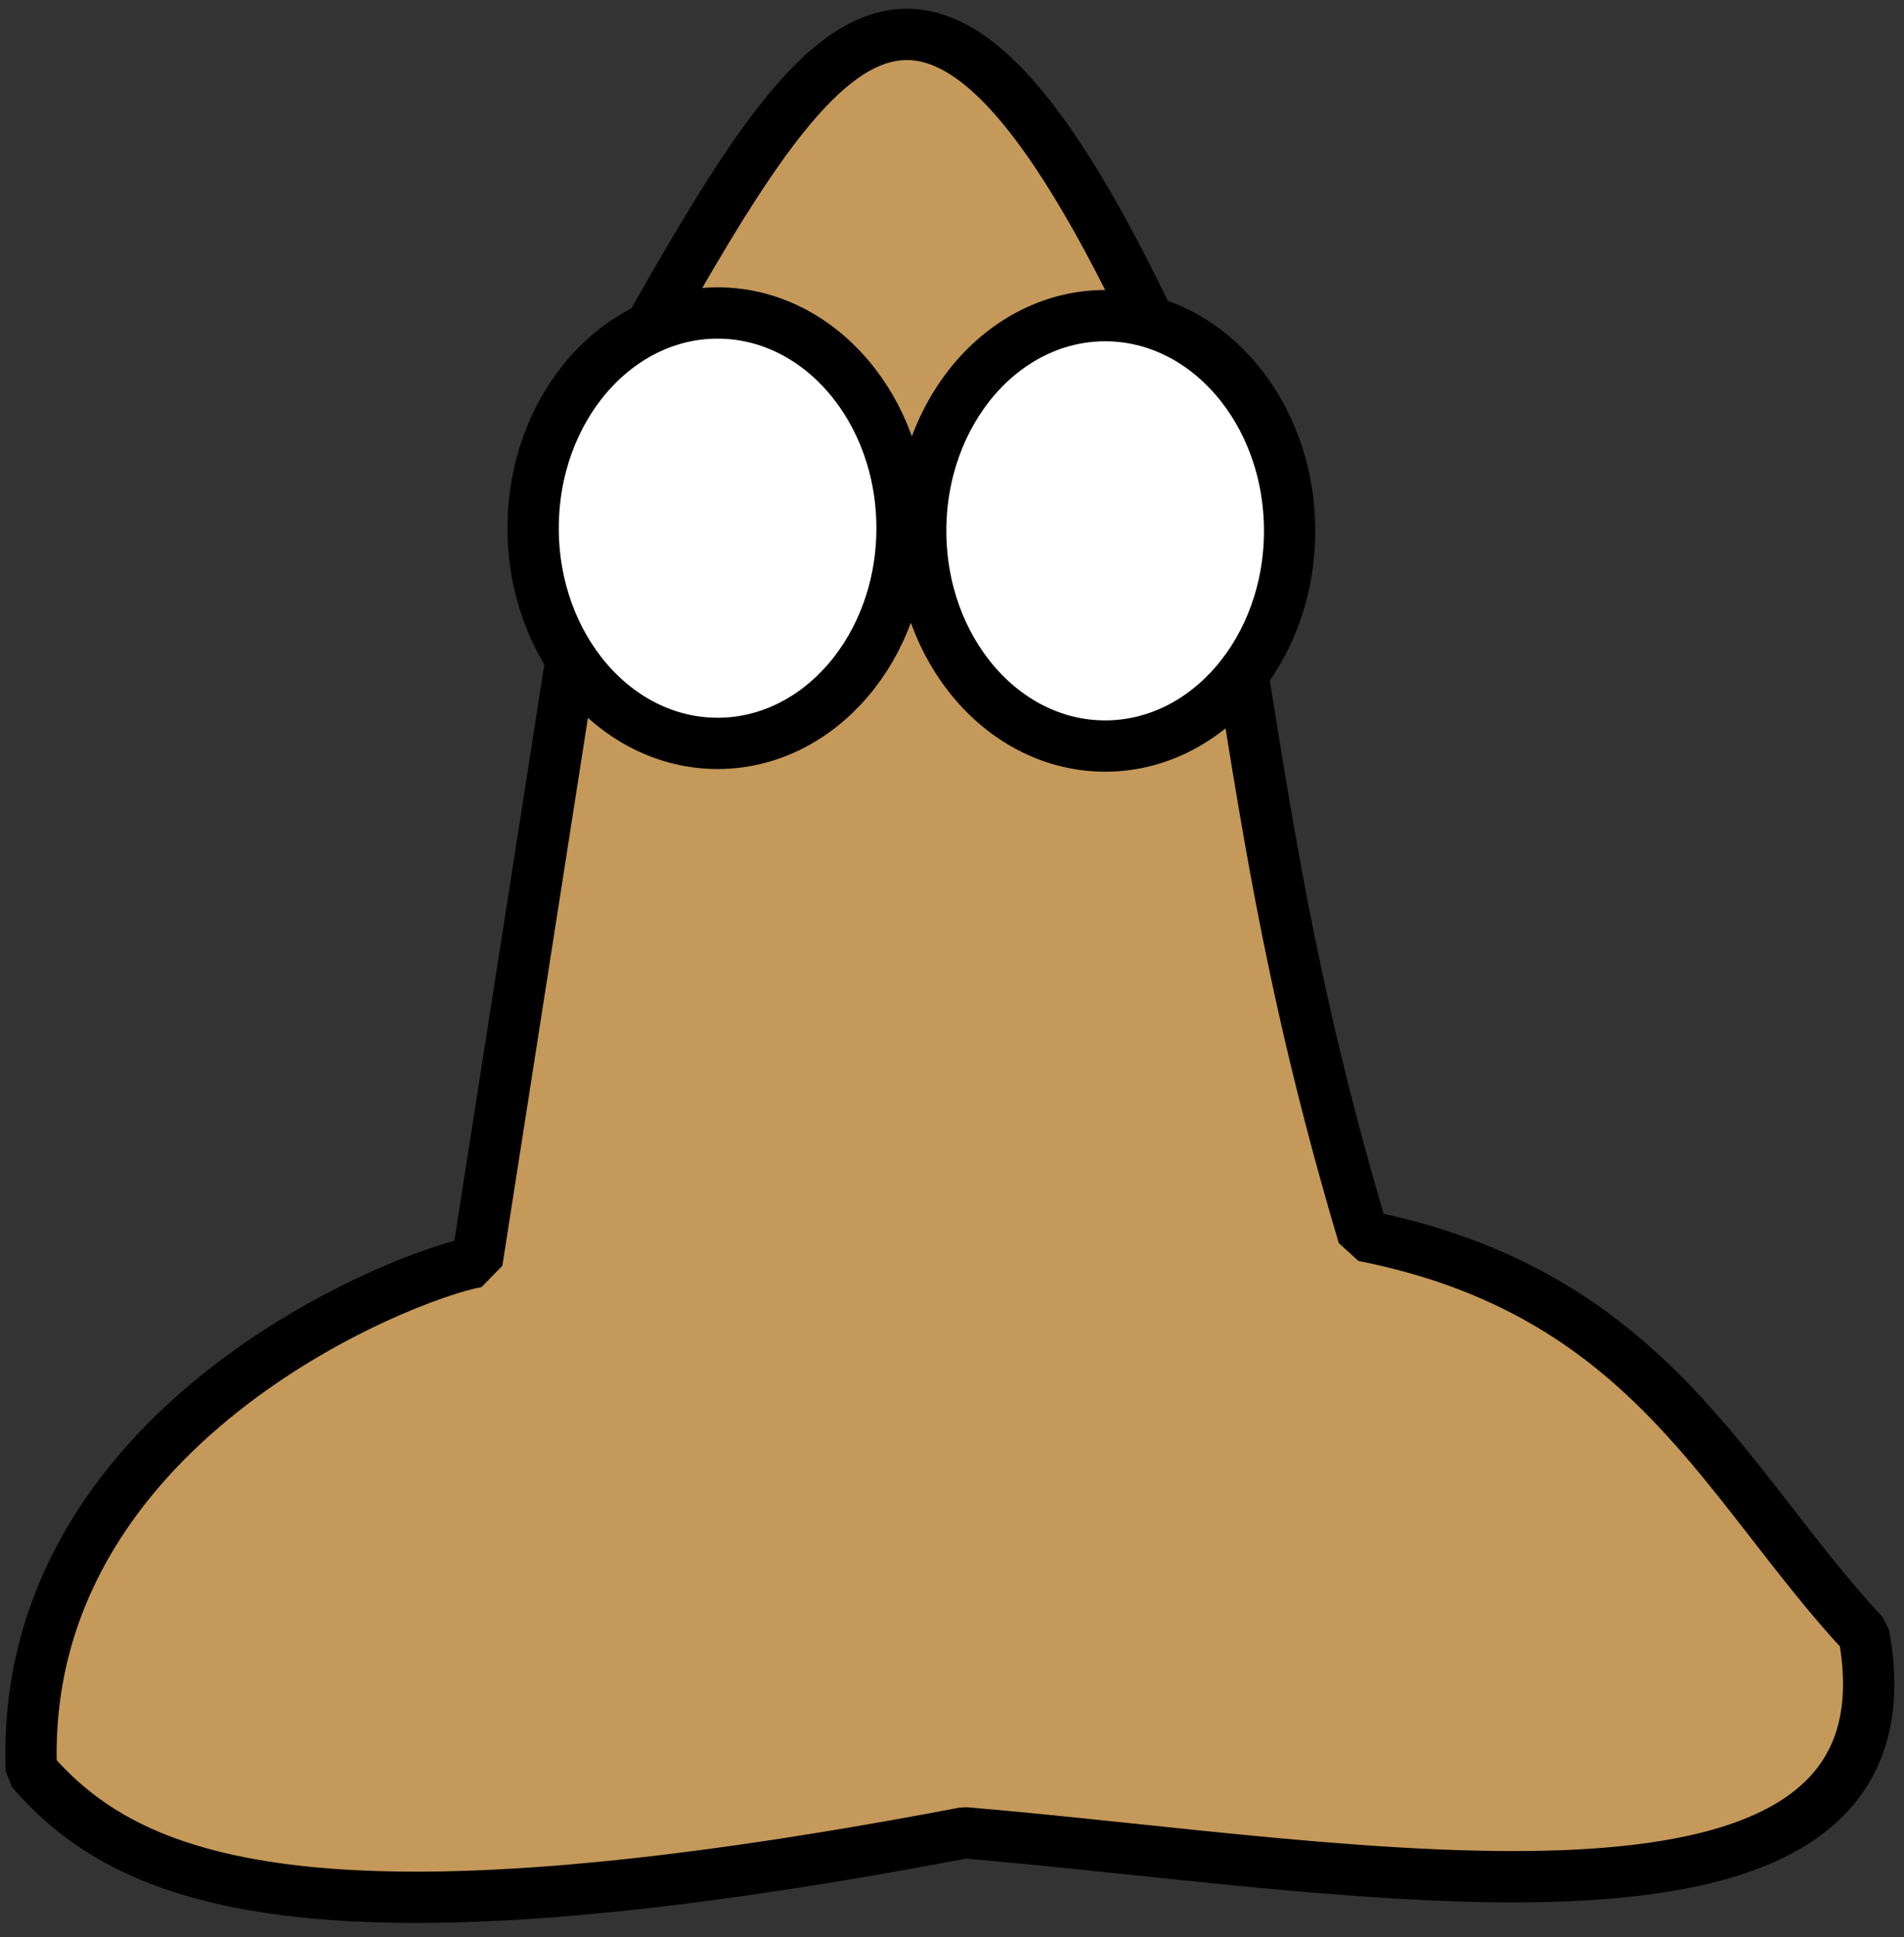 <?xml version="1.0" encoding="UTF-8" standalone="no"?>
<!-- Created with Inkscape (http://www.inkscape.org/) -->

<svg
   version="1.1"
   id="svg2733"
   width="37.12"
   height="37.76"
   viewBox="0 0 37.12 37.76"
   sodipodi:docname="poupica.svg"
   inkscape:version="1.2.2 (b0a8486541, 2022-12-01)"
   xmlns:inkscape="http://www.inkscape.org/namespaces/inkscape"
   xmlns:sodipodi="http://sodipodi.sourceforge.net/DTD/sodipodi-0.dtd"
   xmlns="http://www.w3.org/2000/svg"
   xmlns:svg="http://www.w3.org/2000/svg">
  <rect x="0" y="0" width="37.12" height="37.76" fill="#333333" stroke="none"/>
  <defs
     id="defs2737" />
  <sodipodi:namedview
     id="namedview2735"
     pagecolor="#ffffff"
     bordercolor="#000000"
     borderopacity="0.25"
     inkscape:showpageshadow="2"
     inkscape:pageopacity="0.0"
     inkscape:pagecheckerboard="0"
     inkscape:deskcolor="#d1d1d1"
     showgrid="false"
     inkscape:zoom="12.036637"
     inkscape:cx="28.704031"
     inkscape:cy="14.289706"
     inkscape:window-width="1920"
     inkscape:window-height="988"
     inkscape:window-x="0"
     inkscape:window-y="0"
     inkscape:window-maximized="1"
     inkscape:current-layer="g2739" />
  <g
     inkscape:groupmode="layer"
     inkscape:label="Image"
     id="g2739">
    <path
       style="fill:#c5995a;stroke:#000000;stroke-width:1;stroke-linejoin:bevel;stroke-dasharray:none;fill-opacity:1"
       d="m 11.943,7.674 c 4.17,-7.374 6.213,-11.46 11.486,0.864 1.027,5.15 1.235,9.13 3.151,15.551 5.588,1.106 7.033,4.848 9.758,7.776 1.23,6.7 -9.934,4.496 -17.533,3.862 C 6.031,38.159 2.488,36.685 0.61,34.507 0.363,27.795 7.855,24.855 9.3,24.597 L 11.943,7.674"
       id="path2743"
       sodipodi:nodetypes="cccccccc" />
    <g
       id="g3288"
       transform="translate(-28.966,-5.631)">
      <ellipse
         style="fill:#ffffff;fill-opacity:1;stroke:#000000;stroke-opacity:1"
         id="path1060-3"
         cx="50.512"
         cy="15.979"
         rx="3.596"
         ry="4.195" />
      <ellipse
         style="fill:#ffffff;fill-opacity:1;stroke:#000000;stroke-opacity:1"
         id="path1060-3-6"
         cx="42.956"
         cy="15.927"
         rx="3.596"
         ry="4.195" />
    </g>
  </g>
</svg>
